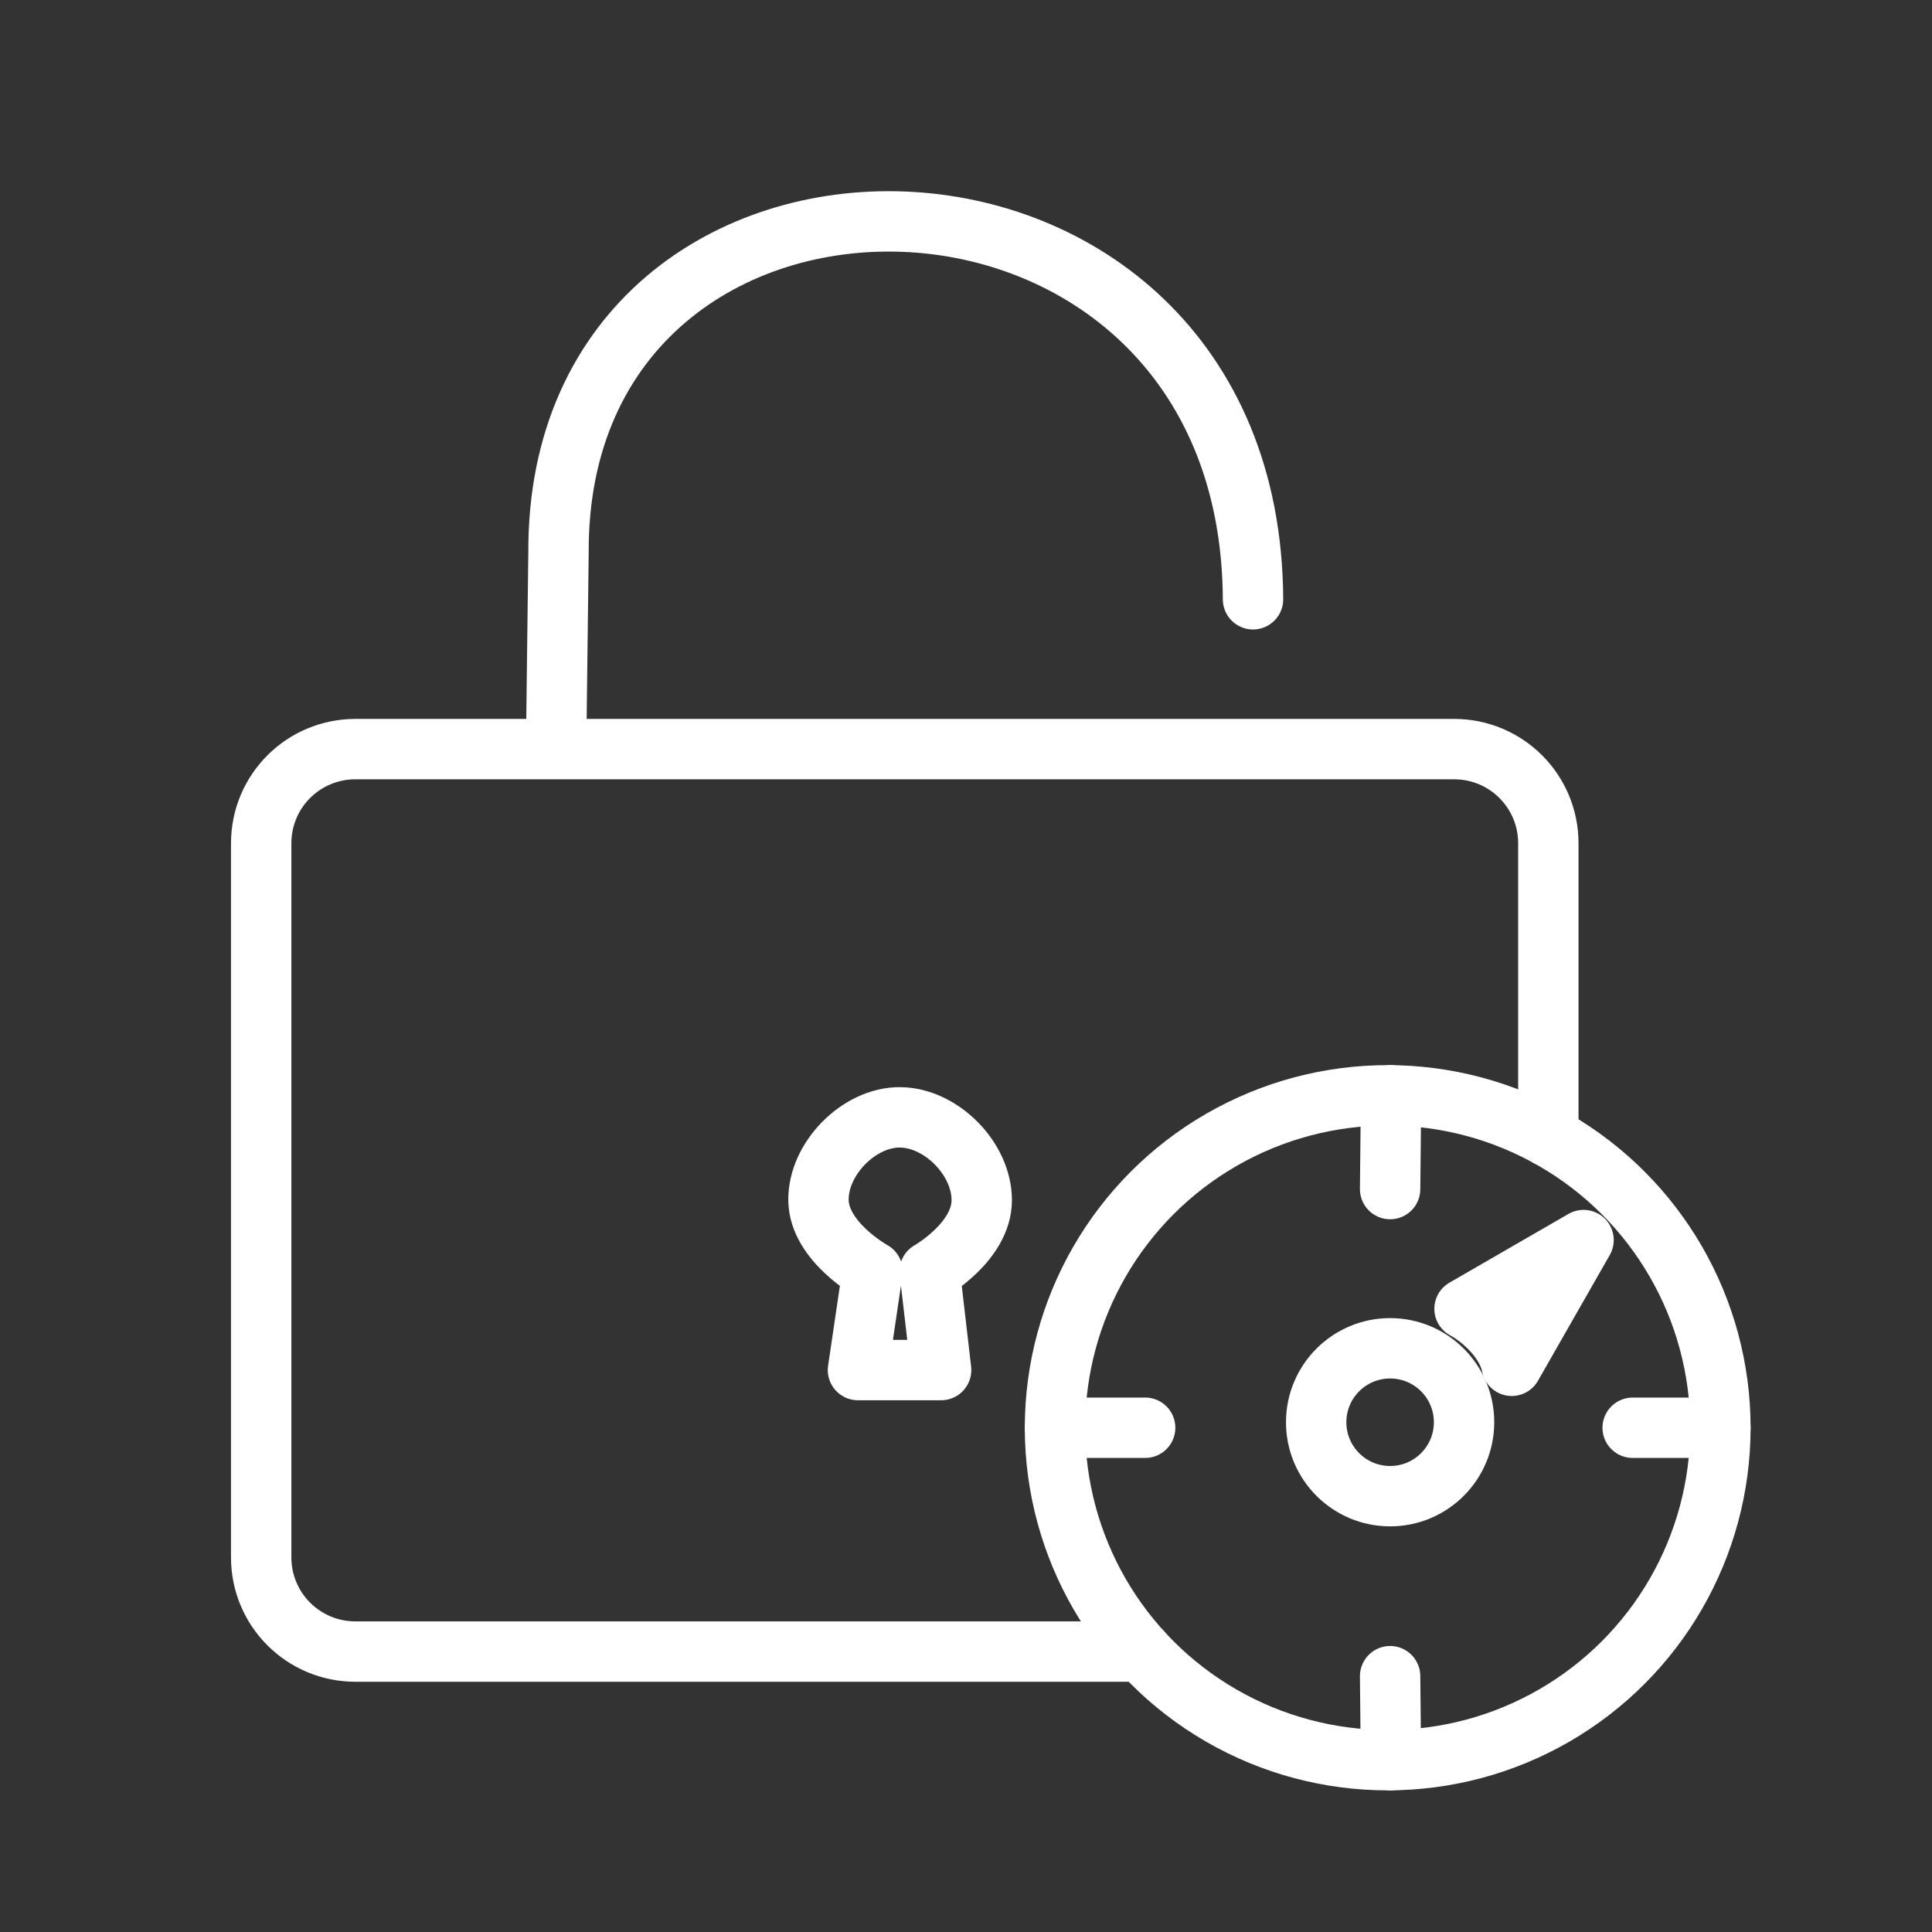 <ns0:svg xmlns:ns0="http://www.w3.org/2000/svg" id="b" viewBox="0 0 48 48" style="stroke-width:1.5px"><ns0:rect x="0" y="0" width="48" height="48" fill="#333333" stroke="none"/><ns0:defs style="stroke-width:1.5px"><ns0:style style="stroke-width:1.5px">.m{stroke-width:1px;}.m,.n{fill:none;stroke:#fff;stroke-linecap:round;stroke-linejoin:round;}.n{stroke-width:1px;}</ns0:style></ns0:defs><ns0:path id="c" class="n" d="m31.131,14.889c-.062-12.201-17.306-12.428-17.255-1.161l-.052,4.233" style="stroke-width:1.5px" /><ns0:path id="d" class="n" d="m28.367,41.033H8.834c-1.299,0-2.345-1.045-2.345-2.343v-17.736c0-1.298,1.046-2.343,2.345-2.343h27.289c1.299,0,2.345,1.045,2.345,2.343v7.284" style="stroke-width:1.5px" /><ns0:ellipse id="e" class="n" cx="34.477" cy="35.472" rx="8.266" ry="8.259" style="stroke-width:1.5px" /><ns0:circle id="f" class="n" cx="34.537" cy="35.335" r="1.837" style="stroke-width:1.5px" /><ns0:path id="g" class="n" d="m34.561,27.212l-.024,2.33" style="stroke-width:1.5px" /><ns0:path id="h" class="n" d="m42.743,35.472h-2.18" style="stroke-width:1.5px" /><ns0:path id="i" class="n" d="m34.537,41.644l.021,2.087" style="stroke-width:1.5px" /><ns0:path id="j" class="n" d="m28.451,35.472h-2.241" style="stroke-width:1.5px" /><ns0:path id="k" class="m" d="m39.343,30.809l-1.784,3.124c-.119-.624-.736-1.183-1.173-1.416l2.957-1.708Z" style="stroke-width:1.5px" /><ns0:path id="l" class="n" d="m23.098,31.587l.284,2.452h-2.066l.362-2.452s-1.328-.732-1.343-1.765c-.015-1.032,1.007-2.071,2.028-2.062,1.02.009,2.03,1.027,2.028,2.062-.003,1.036-1.292,1.765-1.292,1.765" style="stroke-width:1.5px" /></ns0:svg>